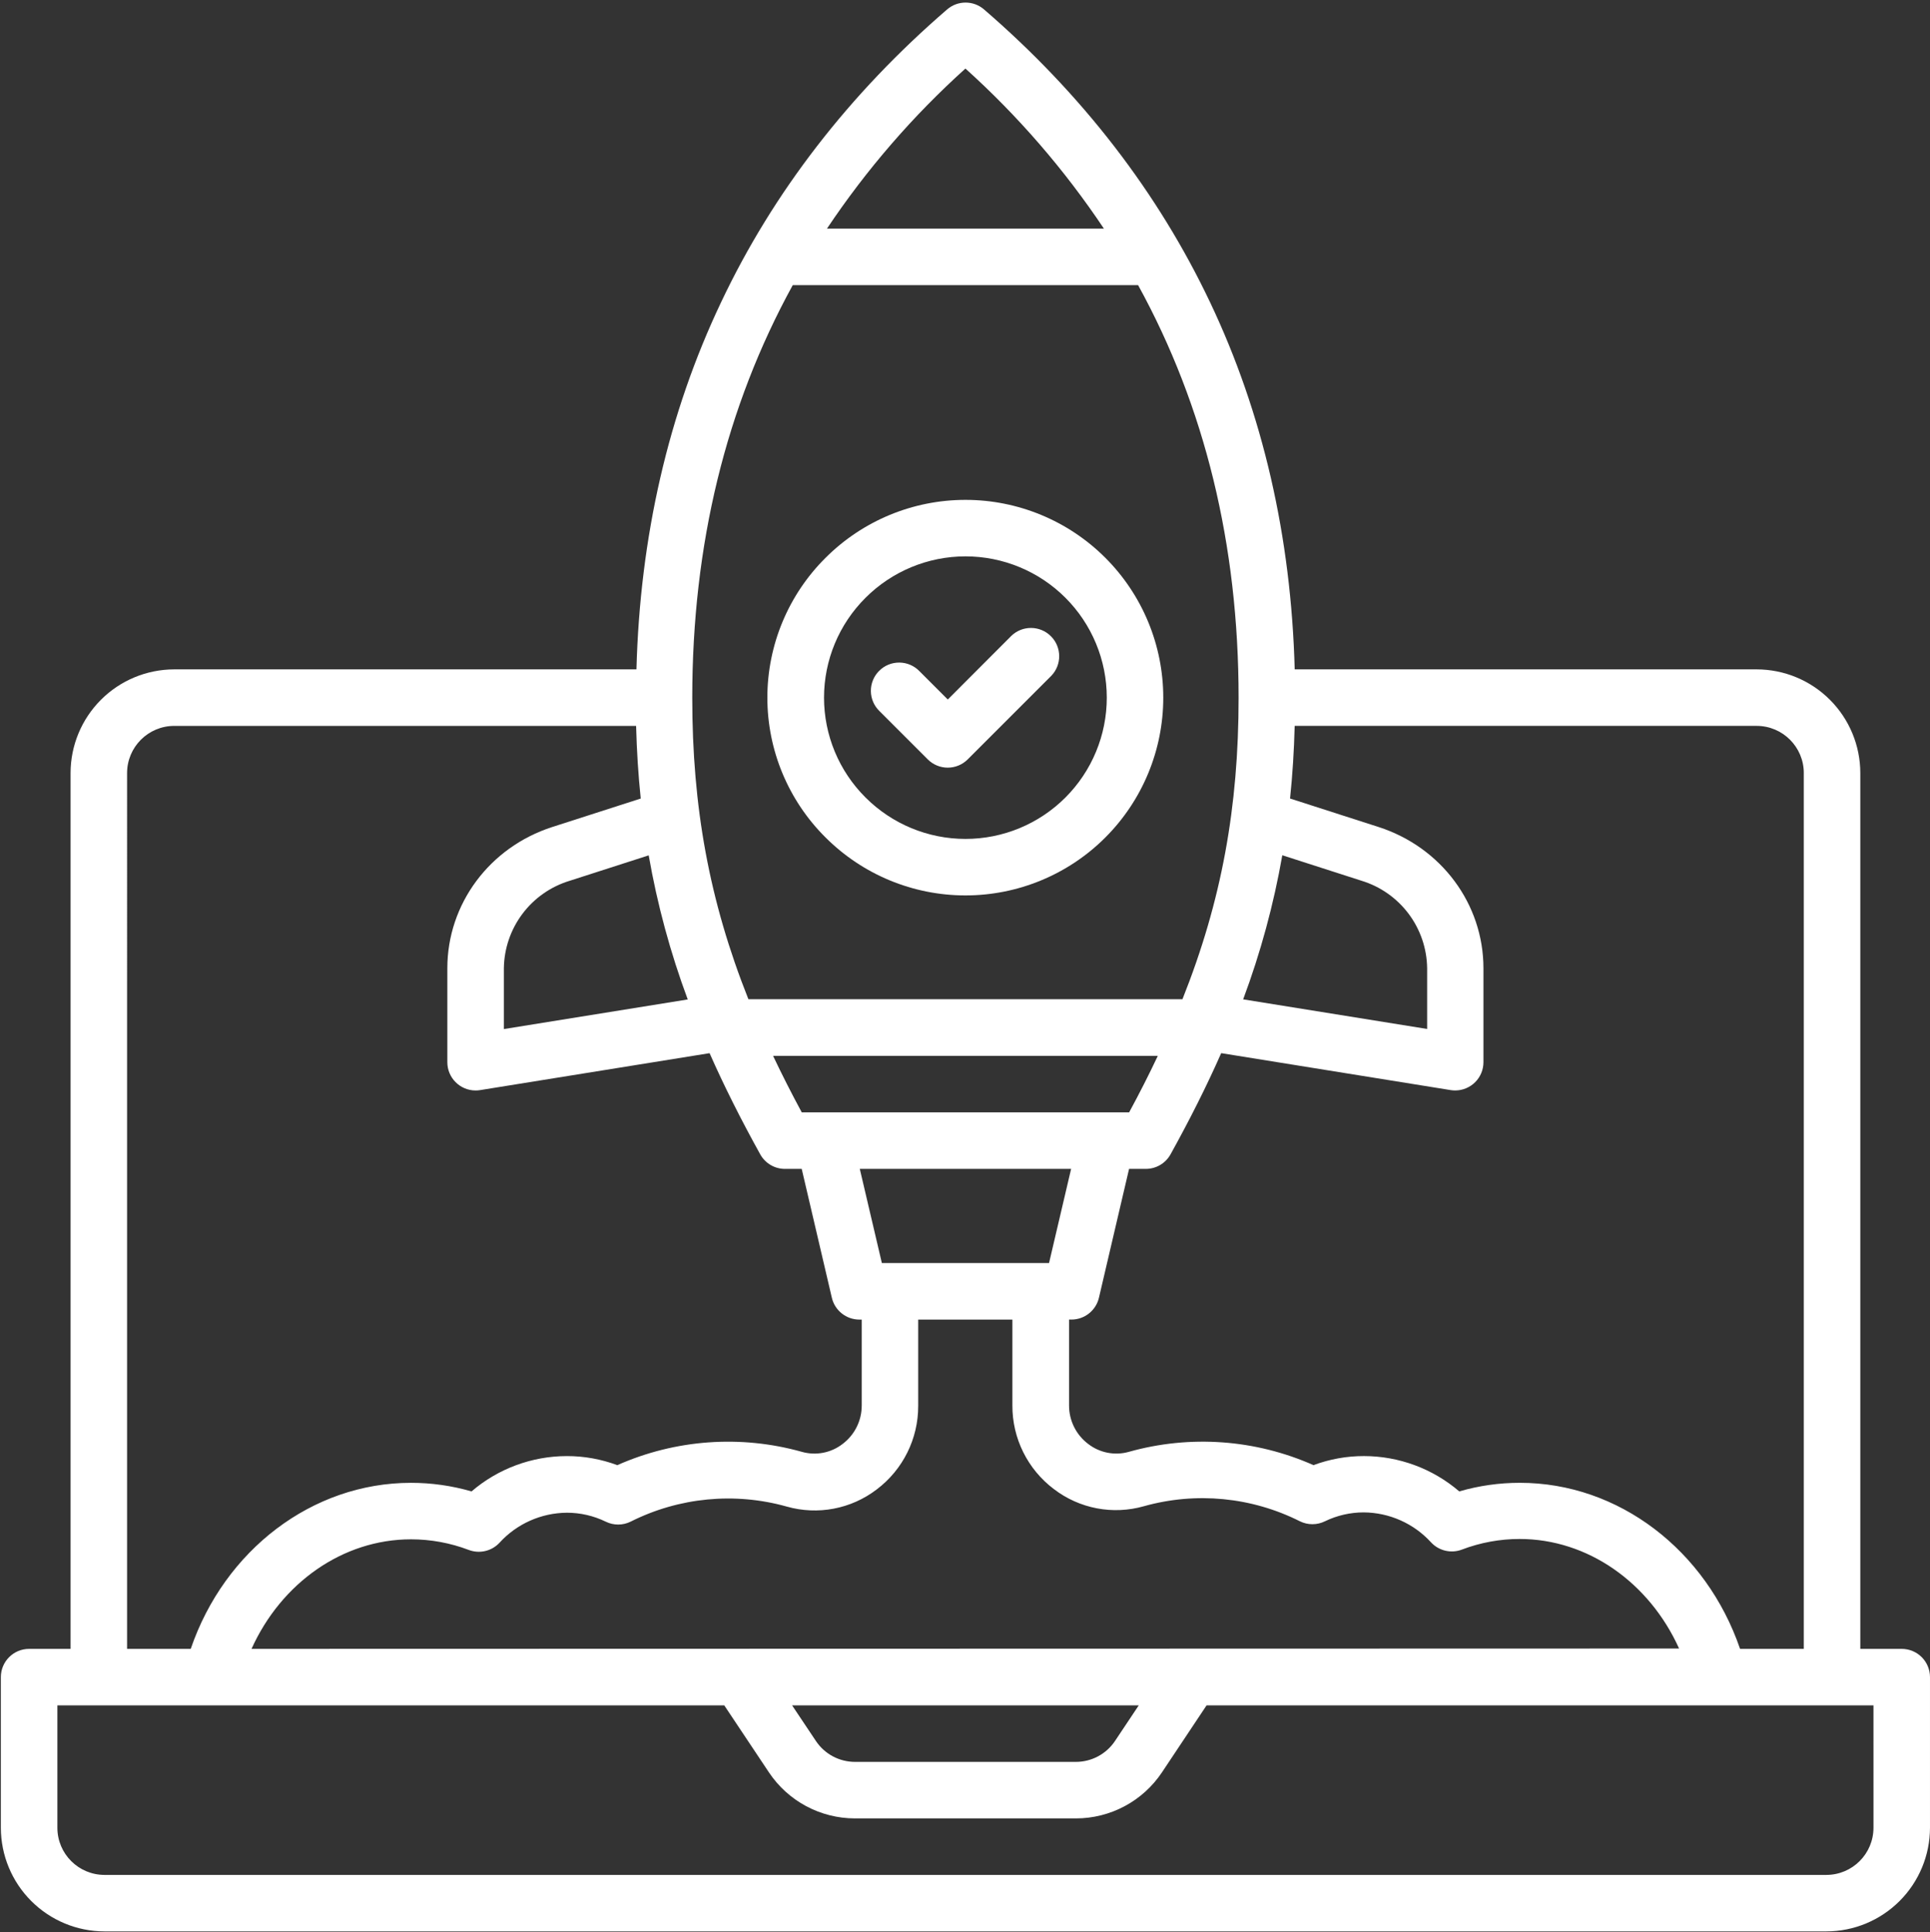 <svg width="747" height="748" viewBox="0 0 747 748" fill="#FFF" xmlns="http://www.w3.org/2000/svg">
<rect x="0" y="0" width="747" height="748" fill="#333333" stroke="none"/>
<path d="M736.067 638.294H720.026V299.227C720.01 288.597 715.781 278.404 708.26 270.888C700.745 263.367 690.552 259.138 679.921 259.123H501.108C499.738 207.773 488.754 159.956 468.368 117.043C448.201 74.516 418.784 36.365 380.868 3.657C376.764 0.11 370.681 0.11 366.576 3.657C328.659 36.365 299.185 74.517 279.076 117.043C258.66 160.021 247.707 207.783 246.336 259.123H67.416C56.786 259.138 46.593 263.367 39.077 270.888C31.557 278.404 27.327 288.596 27.312 299.227V638.294H11.271C5.229 638.294 0.333 643.189 0.333 649.231V707.564C0.349 718.195 4.578 728.387 12.099 735.903C19.614 743.424 29.807 747.653 40.437 747.669H706.891C717.521 747.653 727.713 743.424 735.229 735.903C742.75 728.387 746.979 718.195 746.995 707.564V649.231C746.995 646.33 745.844 643.549 743.792 641.497C741.74 639.445 738.958 638.294 736.057 638.294H736.067ZM698.15 299.227V638.294H673.488C660.363 600.043 626.458 574.012 588.28 574.012C580.333 574.002 572.431 575.122 564.802 577.335C554.531 568.523 541.452 563.674 527.922 563.658C521.25 563.647 514.63 564.84 508.38 567.168C485.886 557.189 460.615 555.366 436.922 562.022C431.5 563.554 425.677 562.429 421.214 558.991C416.516 555.465 413.755 549.929 413.776 544.054V510.819H414.682C419.761 510.819 424.177 507.324 425.339 502.376L437.005 452.486H443.485C447.453 452.491 451.115 450.34 453.047 446.871C460.526 433.382 467.047 420.402 472.662 407.683L561.49 421.99C562.063 422.079 562.646 422.125 563.224 422.125C566.125 422.125 568.906 420.969 570.959 418.922C573.011 416.87 574.162 414.089 574.162 411.188V374.828C574.162 349.932 557.844 327.973 533.563 320.14L499.308 309.114C500.272 299.958 500.855 290.609 501.1 280.999H679.927C689.989 281.015 698.14 289.166 698.156 299.229L698.15 299.227ZM97.35 638.294C108.87 612.758 132.683 595.887 159.068 595.887H159.063C166.704 595.887 174.282 597.278 181.423 599.996C185.569 601.569 190.256 600.491 193.293 597.257C199.991 589.887 209.465 585.658 219.424 585.59C224.627 585.59 229.757 586.772 234.434 589.043C237.476 590.548 241.044 590.548 244.085 589.043C262.793 579.632 284.345 577.548 304.507 583.21C316.517 586.621 329.433 584.158 339.345 576.564C349.496 568.902 355.439 556.902 355.387 544.189V510.82H391.845V544.055C391.783 556.773 397.731 568.773 407.887 576.429C417.798 584.028 430.715 586.492 442.725 583.08C462.887 577.419 484.439 579.497 503.141 588.914C506.188 590.408 509.751 590.408 512.798 588.914C517.475 586.643 522.605 585.461 527.803 585.461C537.761 585.528 547.235 589.757 553.939 597.127C556.975 600.356 561.663 601.44 565.809 599.867C572.949 597.148 580.522 595.752 588.163 595.752C614.543 595.752 638.361 612.627 649.882 638.159L97.35 638.294ZM440.75 660.168L431.578 673.918C428.198 679.001 422.5 682.053 416.395 682.043H330.936C324.838 682.048 319.145 679.001 315.77 673.918L306.582 660.168H440.75ZM437.047 430.608H310.317C306.312 423.192 302.614 415.9 299.218 408.734H448.125C444.729 415.937 441.031 423.228 437.026 430.608H437.047ZM414.573 452.483L406.026 488.942H341.324L332.777 452.483H414.573ZM481.161 386.858C487.911 368.77 492.984 350.098 496.312 331.076L526.937 340.936C534.224 343.149 540.609 347.628 545.183 353.712C549.756 359.8 552.271 367.185 552.37 374.8V398.321L481.161 386.858ZM373.667 26.538C394.031 44.892 412.031 65.704 427.26 88.501H320.072C335.301 65.704 353.301 44.892 373.665 26.538H373.667ZM306.833 110.376H440.5C466.344 157.439 479.396 210.84 479.396 270.136C479.396 312.355 472.849 348.724 457.667 386.803H289.667C274.484 348.667 267.937 312.298 267.937 270.136C267.937 210.839 280.989 157.439 306.833 110.376V110.376ZM266.188 386.896L195.021 398.36V374.833C195.12 367.224 197.636 359.838 202.209 353.75C206.782 347.662 213.172 343.188 220.454 340.974L251.079 331.115C254.397 350.131 259.454 368.803 266.189 386.896L266.188 386.896ZM49.188 299.235C49.204 289.172 57.355 281.022 67.417 281.006H246.204C246.454 290.615 247.037 299.964 247.996 309.12L213.741 320.146C189.46 327.98 173.142 349.938 173.142 374.834V411.194C173.142 417.231 178.038 422.132 184.08 422.132C184.663 422.132 185.241 422.085 185.814 421.996L274.642 407.69C280.257 420.408 286.778 433.387 294.257 446.878C296.189 450.346 299.851 452.497 303.825 452.492H310.299L321.965 502.383C323.127 507.331 327.543 510.825 332.627 510.825H333.533V544.06H333.528C333.549 549.935 330.793 555.472 326.09 558.997C321.632 562.435 315.809 563.56 310.388 562.029C286.694 555.372 261.424 557.195 238.929 567.175C232.679 564.846 226.059 563.654 219.388 563.664C205.857 563.68 192.773 568.529 182.508 577.341C174.877 575.128 166.972 574.008 159.029 574.019C120.852 574.019 86.884 600.049 73.821 638.3H49.185L49.188 299.235ZM725.121 707.568C725.106 717.631 716.955 725.782 706.892 725.798H40.439C30.376 725.782 22.225 717.631 22.209 707.568V660.172H280.329L297.58 686.058C305.007 697.224 317.528 703.927 330.935 703.922H416.393C429.805 703.932 442.331 697.224 449.757 686.058L466.997 660.172H725.117L725.121 707.568Z" />
<path d="M319.534 324.2C333.894 338.56 353.367 346.627 373.674 346.627C393.98 346.627 413.455 338.564 427.814 324.205C442.174 309.845 450.24 290.372 450.24 270.065C450.24 249.759 442.172 230.284 427.814 215.925C413.454 201.565 393.98 193.504 373.674 193.504C353.367 193.504 333.892 201.572 319.534 215.931C305.112 230.253 297.003 249.737 297.003 270.067C297.003 290.396 305.112 309.879 319.534 324.203V324.2ZM334.992 231.419C345.247 221.153 359.159 215.383 373.664 215.377C388.175 215.372 402.091 221.132 412.352 231.388C422.613 241.643 428.379 255.555 428.379 270.065C428.379 284.576 422.613 298.487 412.352 308.743C402.092 318.998 388.175 324.759 373.664 324.753C359.159 324.748 345.248 318.977 334.992 308.712C324.716 298.477 318.935 284.572 318.935 270.067C318.935 255.561 324.716 241.655 334.992 231.421V231.419Z" />
<path d="M359.081 293.96C361.133 296.012 363.914 297.168 366.815 297.168C369.721 297.168 372.503 296.012 374.555 293.96L406.888 261.626L406.883 261.632C411.034 257.34 410.977 250.517 406.758 246.298C402.544 242.074 395.721 242.012 391.425 246.158L366.841 270.788L355.872 259.82C353.83 257.71 351.033 256.512 348.096 256.486C345.163 256.46 342.346 257.616 340.273 259.694C338.195 261.767 337.044 264.59 337.07 267.523C337.096 270.46 338.304 273.257 340.413 275.293L359.081 293.96Z" />
</svg>
